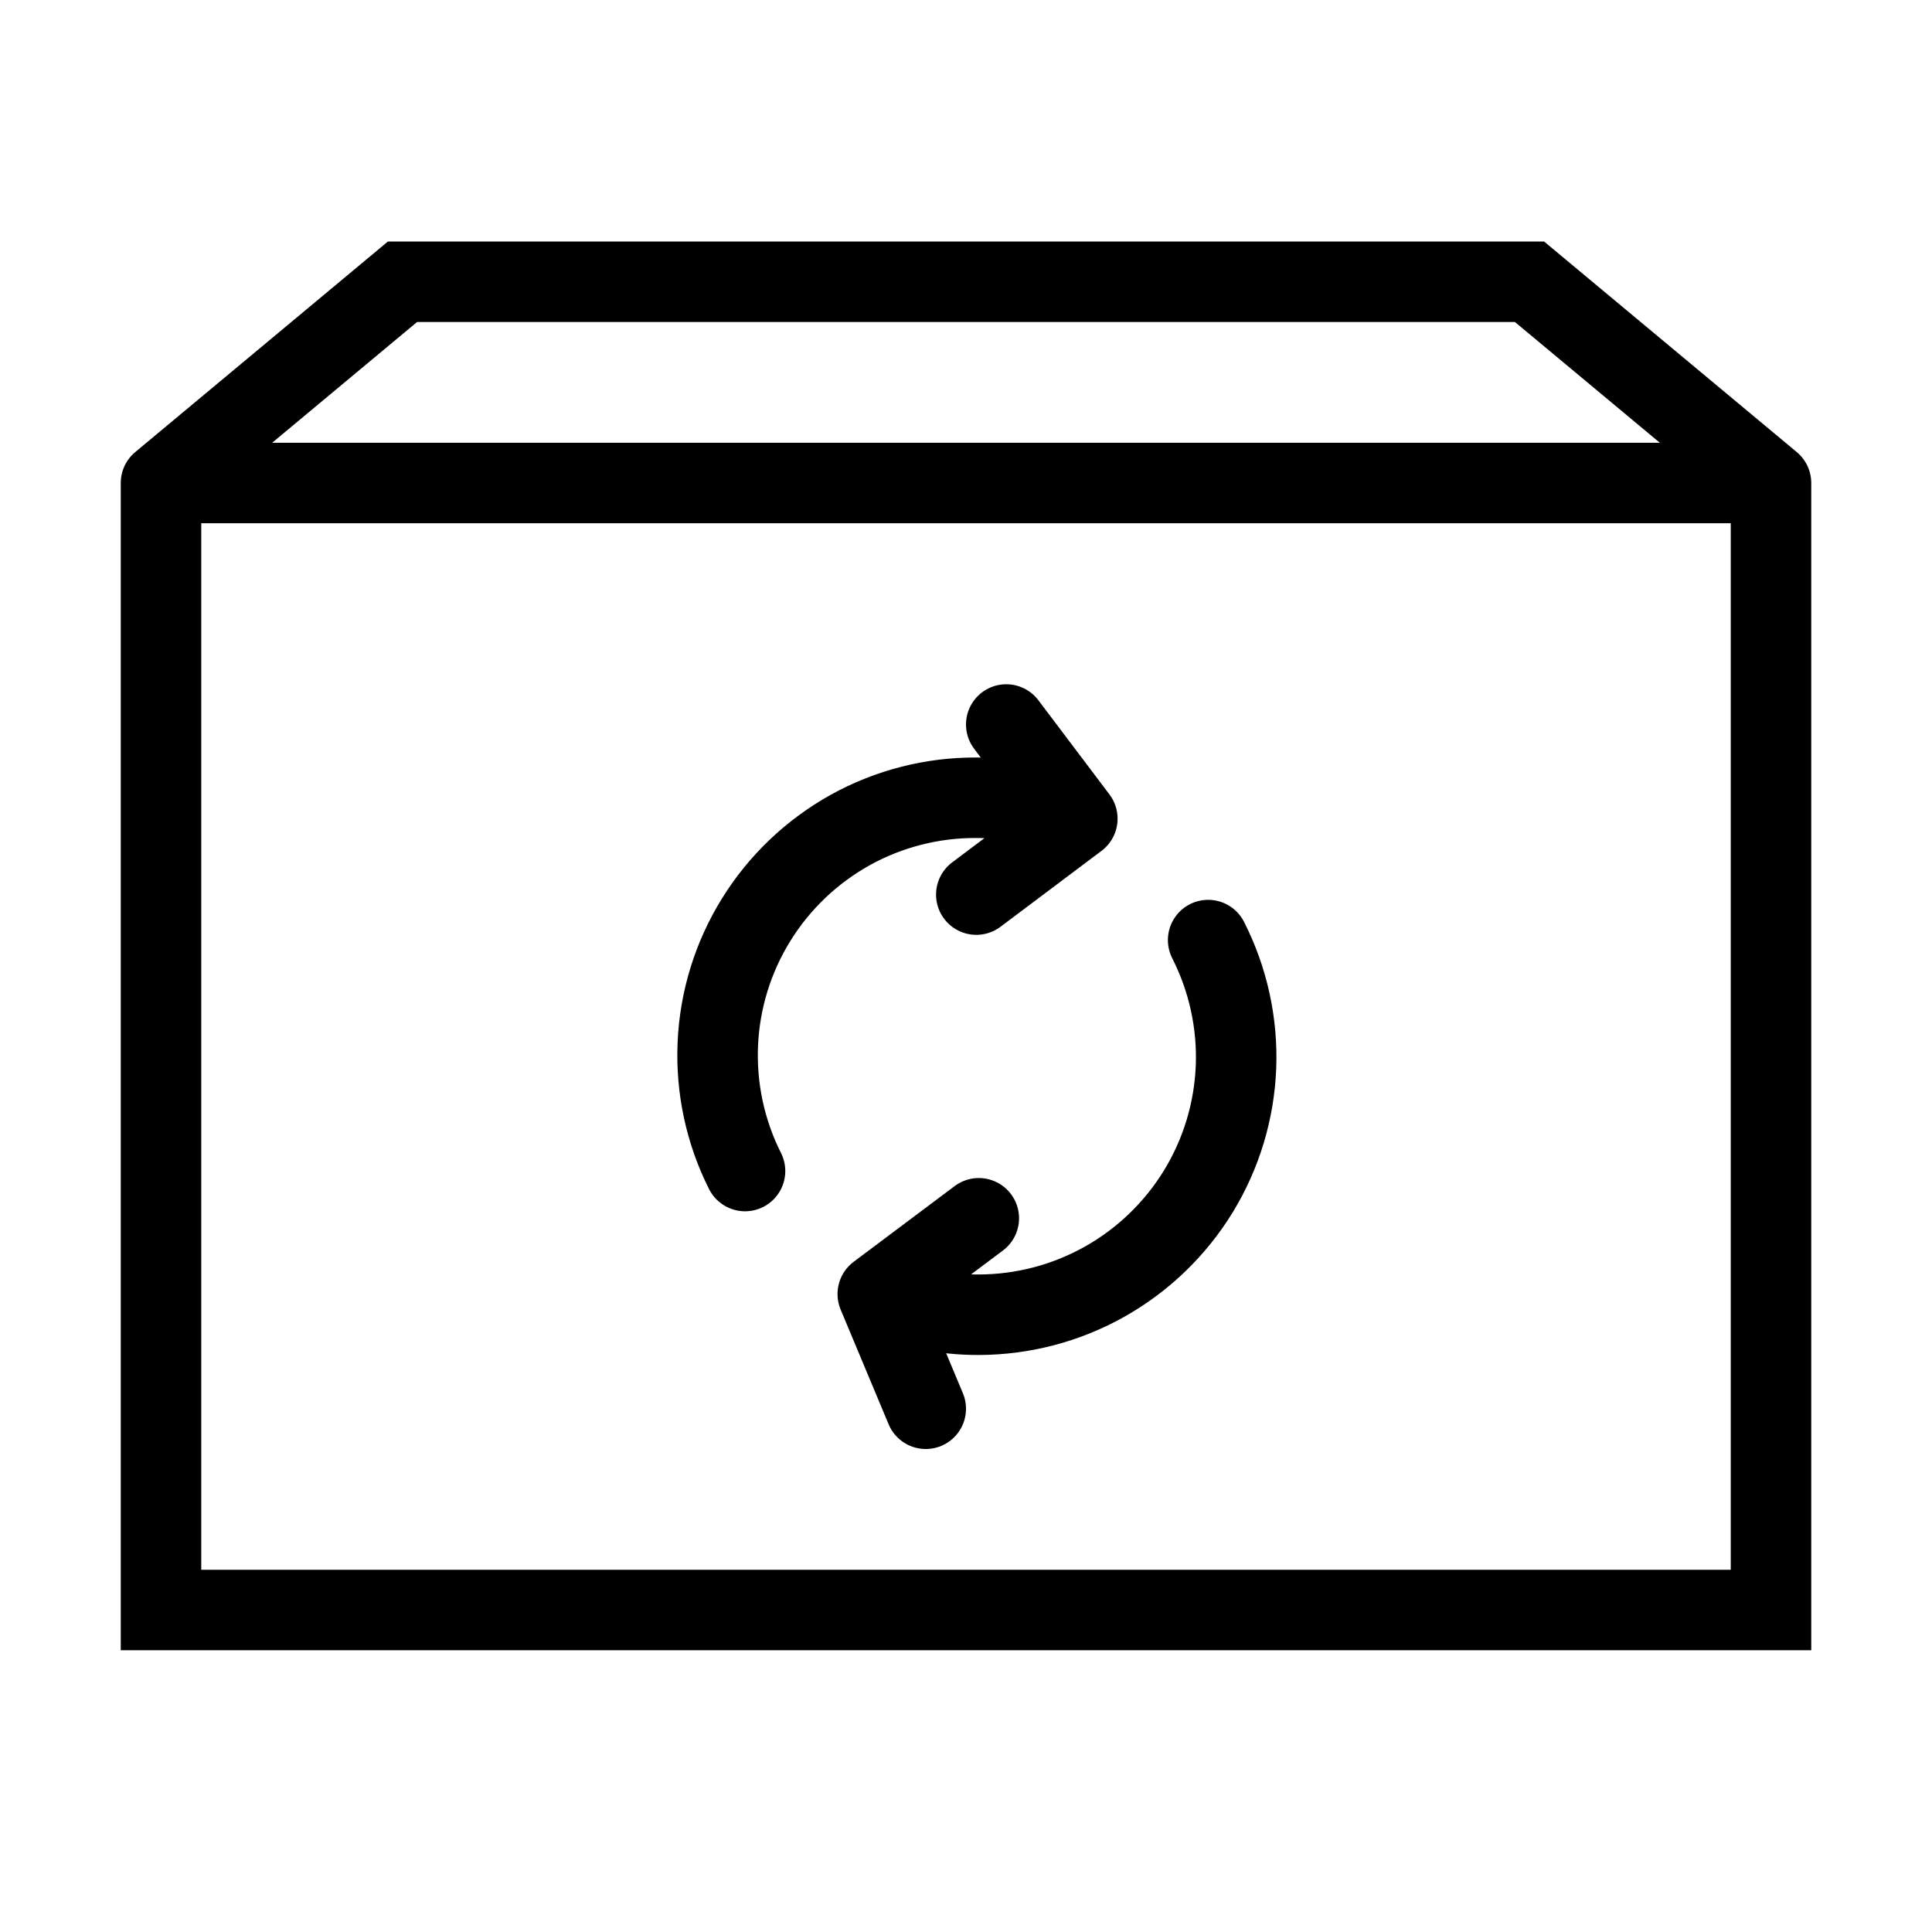 <svg role="img" width="24" height="24" viewBox="0 0 24 24" fill="none" xmlns="http://www.w3.org/2000/svg">
<path d="M2 6H22M2 6V20H22V6M2 6L5 3.5H19L22 6" stroke="currentColor" stroke-linecap="round"/>
<path d="M10.904 16.075C11.3 16.246 11.727 16.334 12.159 16.332C12.706 16.331 13.244 16.19 13.721 15.922C14.198 15.654 14.599 15.268 14.885 14.802C15.171 14.335 15.332 13.803 15.354 13.256C15.375 12.709 15.256 12.166 15.008 11.678M10.904 16.075L11.5 17.5M10.904 16.075L12.159 15.134" stroke="currentColor" stroke-linecap="round" stroke-linejoin="round"/>
<path d="M13.383 10.17C12.987 9.998 12.56 9.909 12.128 9.91C11.581 9.907 11.042 10.045 10.563 10.31C10.085 10.576 9.682 10.959 9.394 11.424C9.105 11.89 8.941 12.421 8.917 12.968C8.893 13.515 9.009 14.059 9.255 14.547M13.383 10.17L12.5 9M13.383 10.17L12.128 11.113" stroke="currentColor" stroke-linecap="round" stroke-linejoin="round"/>
</svg>
